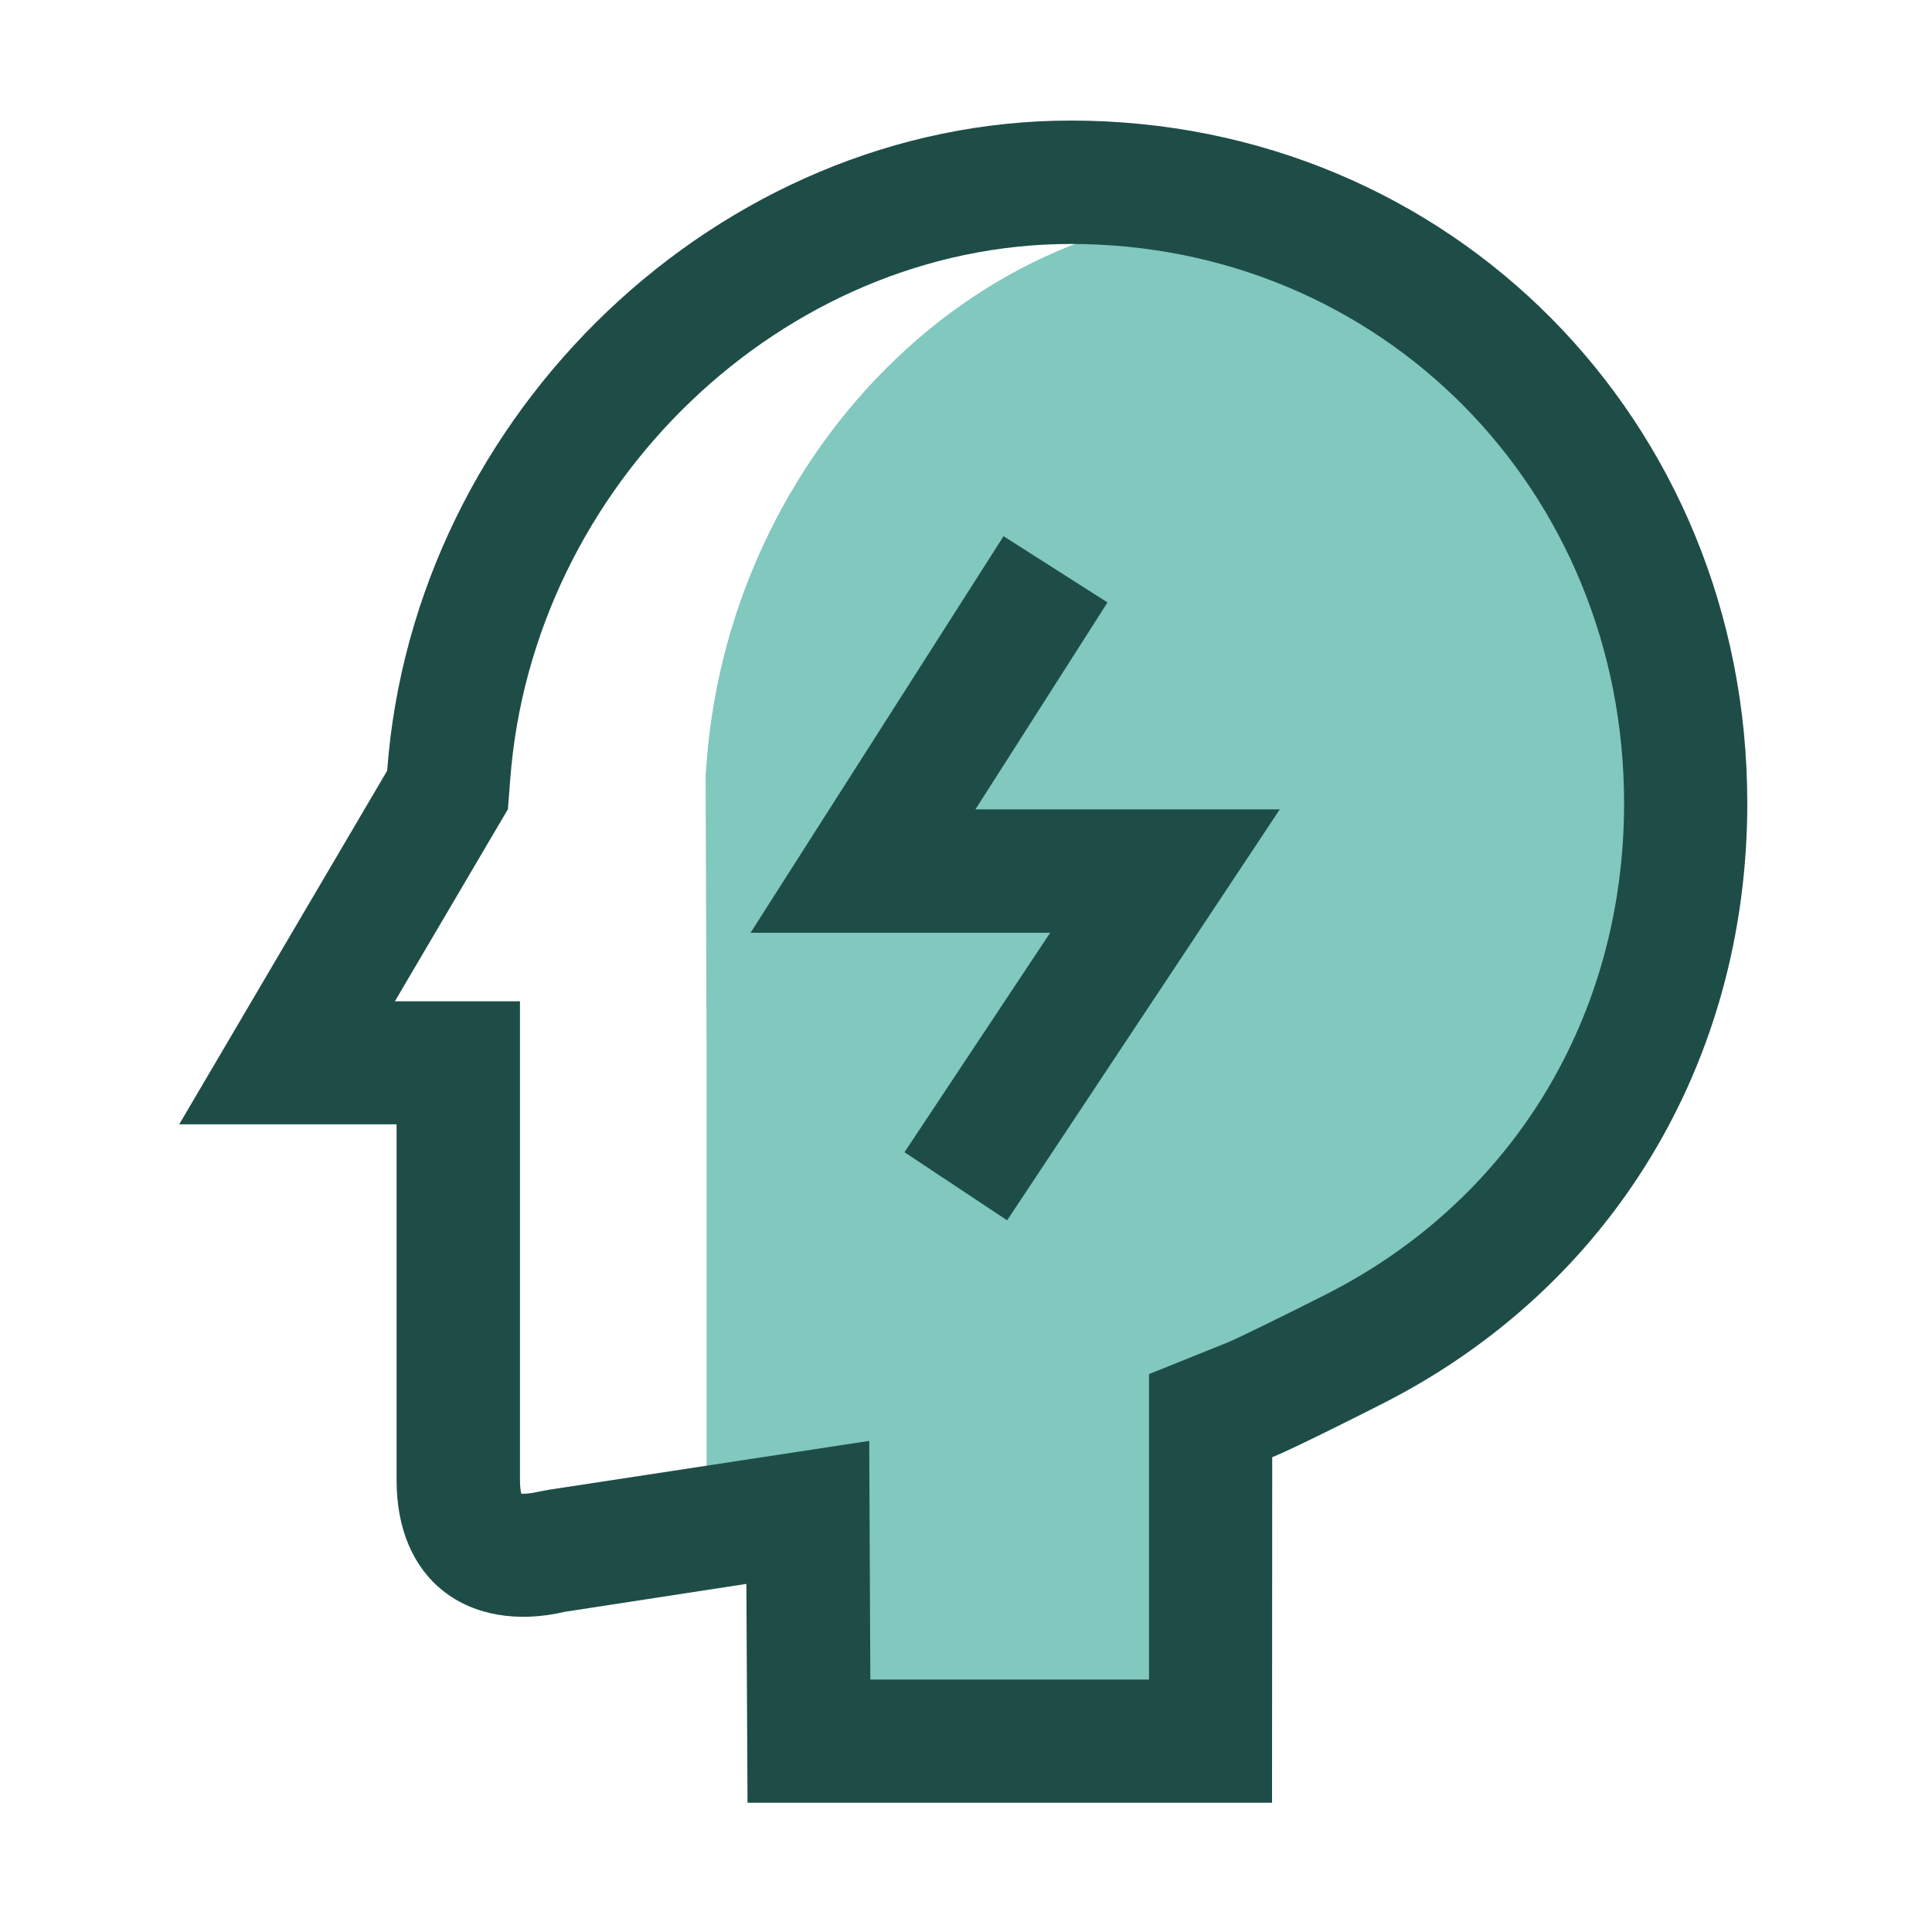 <?xml version="1.0" standalone="no"?><!DOCTYPE svg PUBLIC "-//W3C//DTD SVG 1.1//EN" "http://www.w3.org/Graphics/SVG/1.1/DTD/svg11.dtd"><svg t="1723011022165" class="icon" viewBox="0 0 1024 1024" version="1.1" xmlns="http://www.w3.org/2000/svg" p-id="10027" xmlns:xlink="http://www.w3.org/1999/xlink" width="200" height="200"><path d="M373.9 412.2l0.6-7.8c12.9-173.4 160.8-315 325.3-289.1 53.7 8.4 180.5 87 180.5 271.5 0 125.2-10.6 185.8-36.8 229.4-8.8 14.8-73 75.3-80.6 78.4l-128.4 68.8v172.5h-205l-0.6-121.3-1.6 0.6 2.6 0.5c-15.9 3.8-34.5 2.1-43-4.5-10.3-8.1-12.4-22.5-12.4-33.2V556.6l-0.5-144.4z" fill="#81C8BE" p-id="10028"></path><path d="M533.8 646.8l-54.4-36.1 77.2-116.3H397.8l134.1-210.2 55.1 35.1L517 429h161.3z" fill="#1E4D48" p-id="10029"></path><path d="M674.3 955.5H396.2l-0.6-116-96.3 14.8c-24.6 5.8-47.9 2-64.3-11-16.2-12.8-24.8-33.2-24.8-58.8V595.9H95l110.2-187.4c14.1-190 176.6-344.6 362.3-344.6 201.1 0 358.6 158.9 358.6 361.8 0 137.7-72.2 256.7-193.2 318.2-7.4 3.8-47.3 23.9-58 28.2l-0.6 0.2-0.1 183.1z m-213-65.3H609V728.3l41.5-16.7c5.3-2.1 34.3-16.4 52.8-25.8 98.6-50.2 157.5-147.4 157.5-260 0-166.3-128.8-296.5-293.3-296.5-152.2 0-285.5 127.5-297.1 284.2l-1.2 15.4-59.9 101.8h66.3v253.9c0 3.2 0.3 5.5 0.7 7.1 1.8 0.1 5-0.1 9.3-1.1l5.3-1 169.8-25.9 0.6 126.6z" fill="#1E4D48" p-id="10030"></path></svg>